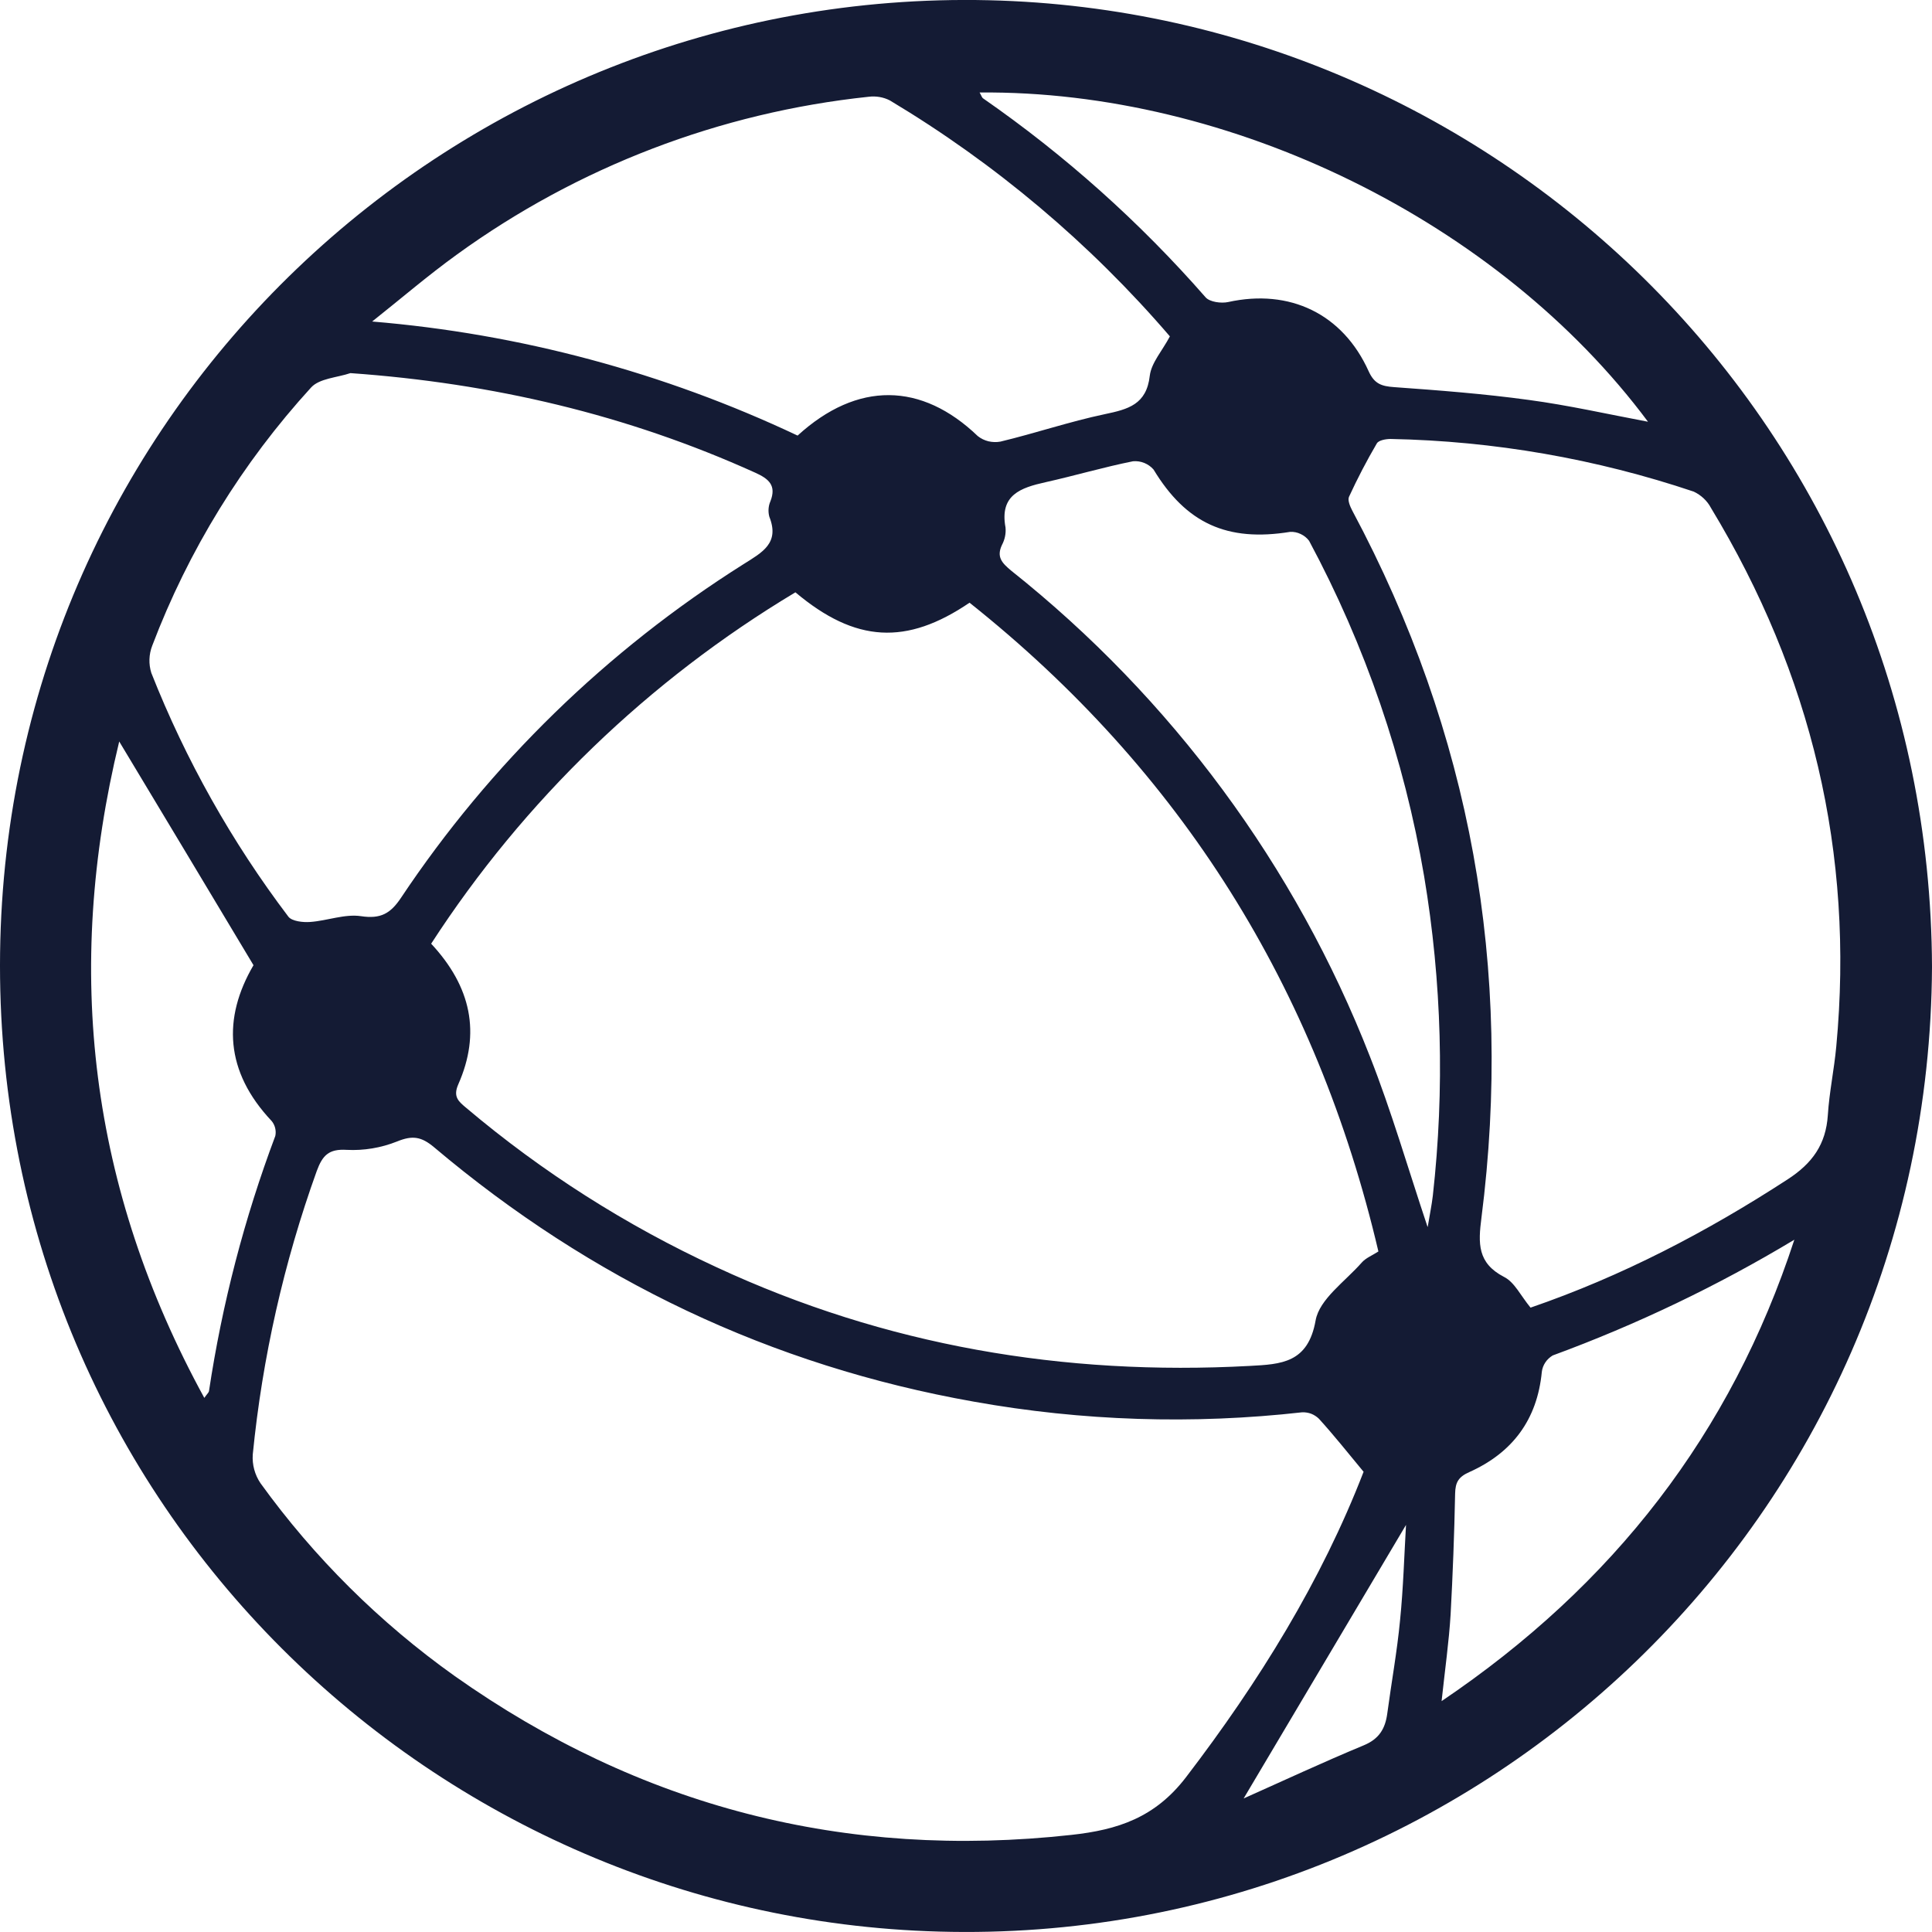 <svg width="24" height="24" viewBox="0 0 24 24" fill="none" xmlns="http://www.w3.org/2000/svg">
<path d="M24 12.013C23.965 18.849 18.345 24.18 11.667 23.995C5.262 23.821 -0.085 18.57 0.001 11.836C0.089 5.105 5.653 -0.151 12.284 0.003C18.648 0.153 23.976 5.324 24 12.013ZM5.356 11.723C5.854 12.258 5.974 12.834 5.693 13.47C5.624 13.627 5.698 13.684 5.796 13.766C6.736 14.56 7.78 15.224 8.899 15.741C10.999 16.717 13.215 17.093 15.523 16.968C15.916 16.947 16.249 16.933 16.343 16.403C16.39 16.138 16.711 15.918 16.916 15.684C16.967 15.626 17.05 15.594 17.123 15.546C16.354 12.27 14.676 9.581 12.044 7.487C11.262 8.018 10.627 7.986 9.881 7.358C8.057 8.451 6.509 9.944 5.356 11.723V11.723ZM16.939 18.283C16.74 18.043 16.569 17.827 16.383 17.623C16.356 17.597 16.323 17.576 16.288 17.562C16.253 17.549 16.215 17.543 16.177 17.544C14.818 17.697 13.444 17.653 12.098 17.412C9.575 16.965 7.344 15.899 5.394 14.253C5.234 14.118 5.123 14.102 4.932 14.18C4.734 14.259 4.52 14.295 4.307 14.284C4.083 14.27 4.006 14.354 3.935 14.546C3.526 15.683 3.259 16.866 3.14 18.067C3.131 18.194 3.165 18.32 3.236 18.425C3.903 19.349 4.718 20.158 5.648 20.82C7.947 22.445 10.5 23.103 13.307 22.794C13.888 22.731 14.348 22.578 14.731 22.08C15.642 20.89 16.417 19.634 16.939 18.283ZM19.013 16.244C20.15 15.853 21.203 15.303 22.206 14.651C22.516 14.45 22.682 14.214 22.706 13.853C22.724 13.567 22.785 13.284 22.811 12.998C23.036 10.598 22.502 8.37 21.254 6.309C21.207 6.22 21.131 6.15 21.04 6.107C19.826 5.699 18.557 5.478 17.276 5.453C17.217 5.453 17.126 5.468 17.103 5.509C16.977 5.724 16.862 5.945 16.758 6.171C16.738 6.215 16.772 6.293 16.8 6.346C18.274 9.104 18.797 12.038 18.403 15.128C18.362 15.446 18.352 15.69 18.683 15.862C18.814 15.927 18.89 16.095 19.013 16.244ZM4.353 4.635C4.188 4.691 3.969 4.7 3.865 4.813C3.01 5.749 2.34 6.838 1.891 8.021C1.849 8.13 1.845 8.249 1.88 8.36C2.307 9.441 2.88 10.46 3.583 11.388C3.627 11.444 3.763 11.46 3.853 11.453C4.065 11.438 4.282 11.351 4.484 11.381C4.728 11.418 4.851 11.349 4.982 11.152C6.091 9.489 7.54 8.078 9.235 7.009C9.468 6.862 9.688 6.749 9.557 6.419C9.54 6.356 9.544 6.288 9.57 6.228C9.648 6.03 9.55 5.948 9.382 5.872C7.788 5.151 6.119 4.76 4.353 4.635ZM14.534 4.18C13.541 3.023 12.366 2.033 11.055 1.248C10.974 1.206 10.882 1.191 10.791 1.202C8.943 1.397 7.179 2.073 5.677 3.161C5.314 3.423 4.975 3.715 4.623 3.994C6.456 4.146 8.246 4.626 9.908 5.411C10.651 4.733 11.448 4.747 12.146 5.417C12.185 5.448 12.23 5.47 12.279 5.482C12.327 5.493 12.377 5.495 12.427 5.486C12.861 5.382 13.287 5.237 13.724 5.145C14.015 5.084 14.243 5.025 14.283 4.667C14.303 4.505 14.439 4.357 14.533 4.178L14.534 4.18ZM17.736 15.239C17.76 15.091 17.785 14.973 17.799 14.854C17.947 13.533 17.911 12.197 17.691 10.885C17.444 9.428 16.961 8.021 16.262 6.718C16.235 6.682 16.199 6.653 16.158 6.634C16.117 6.614 16.073 6.605 16.027 6.607C15.245 6.734 14.735 6.502 14.33 5.833C14.299 5.797 14.259 5.769 14.215 5.751C14.171 5.733 14.123 5.726 14.075 5.73C13.71 5.803 13.352 5.909 12.989 5.99C12.679 6.059 12.415 6.148 12.491 6.553C12.498 6.628 12.482 6.703 12.447 6.769C12.376 6.919 12.447 6.993 12.559 7.087C14.555 8.674 16.093 10.757 17.018 13.125C17.285 13.803 17.488 14.506 17.733 15.239L17.736 15.239ZM12.169 1.149C12.193 1.191 12.198 1.212 12.211 1.221C13.231 1.929 14.16 2.76 14.976 3.693C15.027 3.752 15.171 3.771 15.257 3.752C16.02 3.584 16.68 3.897 17.002 4.612C17.073 4.769 17.163 4.798 17.318 4.809C17.876 4.849 18.435 4.892 18.99 4.968C19.484 5.034 19.972 5.145 20.472 5.239C18.616 2.746 15.282 1.12 12.169 1.149ZM2.538 17.365C2.578 17.309 2.594 17.297 2.596 17.281C2.759 16.198 3.035 15.136 3.42 14.111C3.427 14.078 3.426 14.045 3.418 14.012C3.41 13.98 3.395 13.95 3.374 13.925C2.795 13.311 2.764 12.648 3.149 11.99C2.588 11.053 2.043 10.145 1.481 9.211C0.79 12.061 1.115 14.764 2.538 17.365ZM22.29 15.4C21.338 15.973 20.333 16.454 19.288 16.838C19.252 16.86 19.22 16.889 19.197 16.924C19.173 16.96 19.158 17 19.153 17.042C19.096 17.636 18.788 18.046 18.254 18.286C18.118 18.346 18.079 18.413 18.076 18.553C18.066 19.055 18.047 19.557 18.02 20.056C17.999 20.396 17.951 20.733 17.908 21.132C20.043 19.691 21.504 17.806 22.29 15.4ZM15.449 22.341C15.938 22.123 16.435 21.891 16.941 21.681C17.132 21.602 17.208 21.474 17.233 21.287C17.285 20.9 17.355 20.516 17.392 20.128C17.433 19.721 17.444 19.314 17.466 18.943L15.449 22.341Z" fill="#141B34"/>
</svg>
